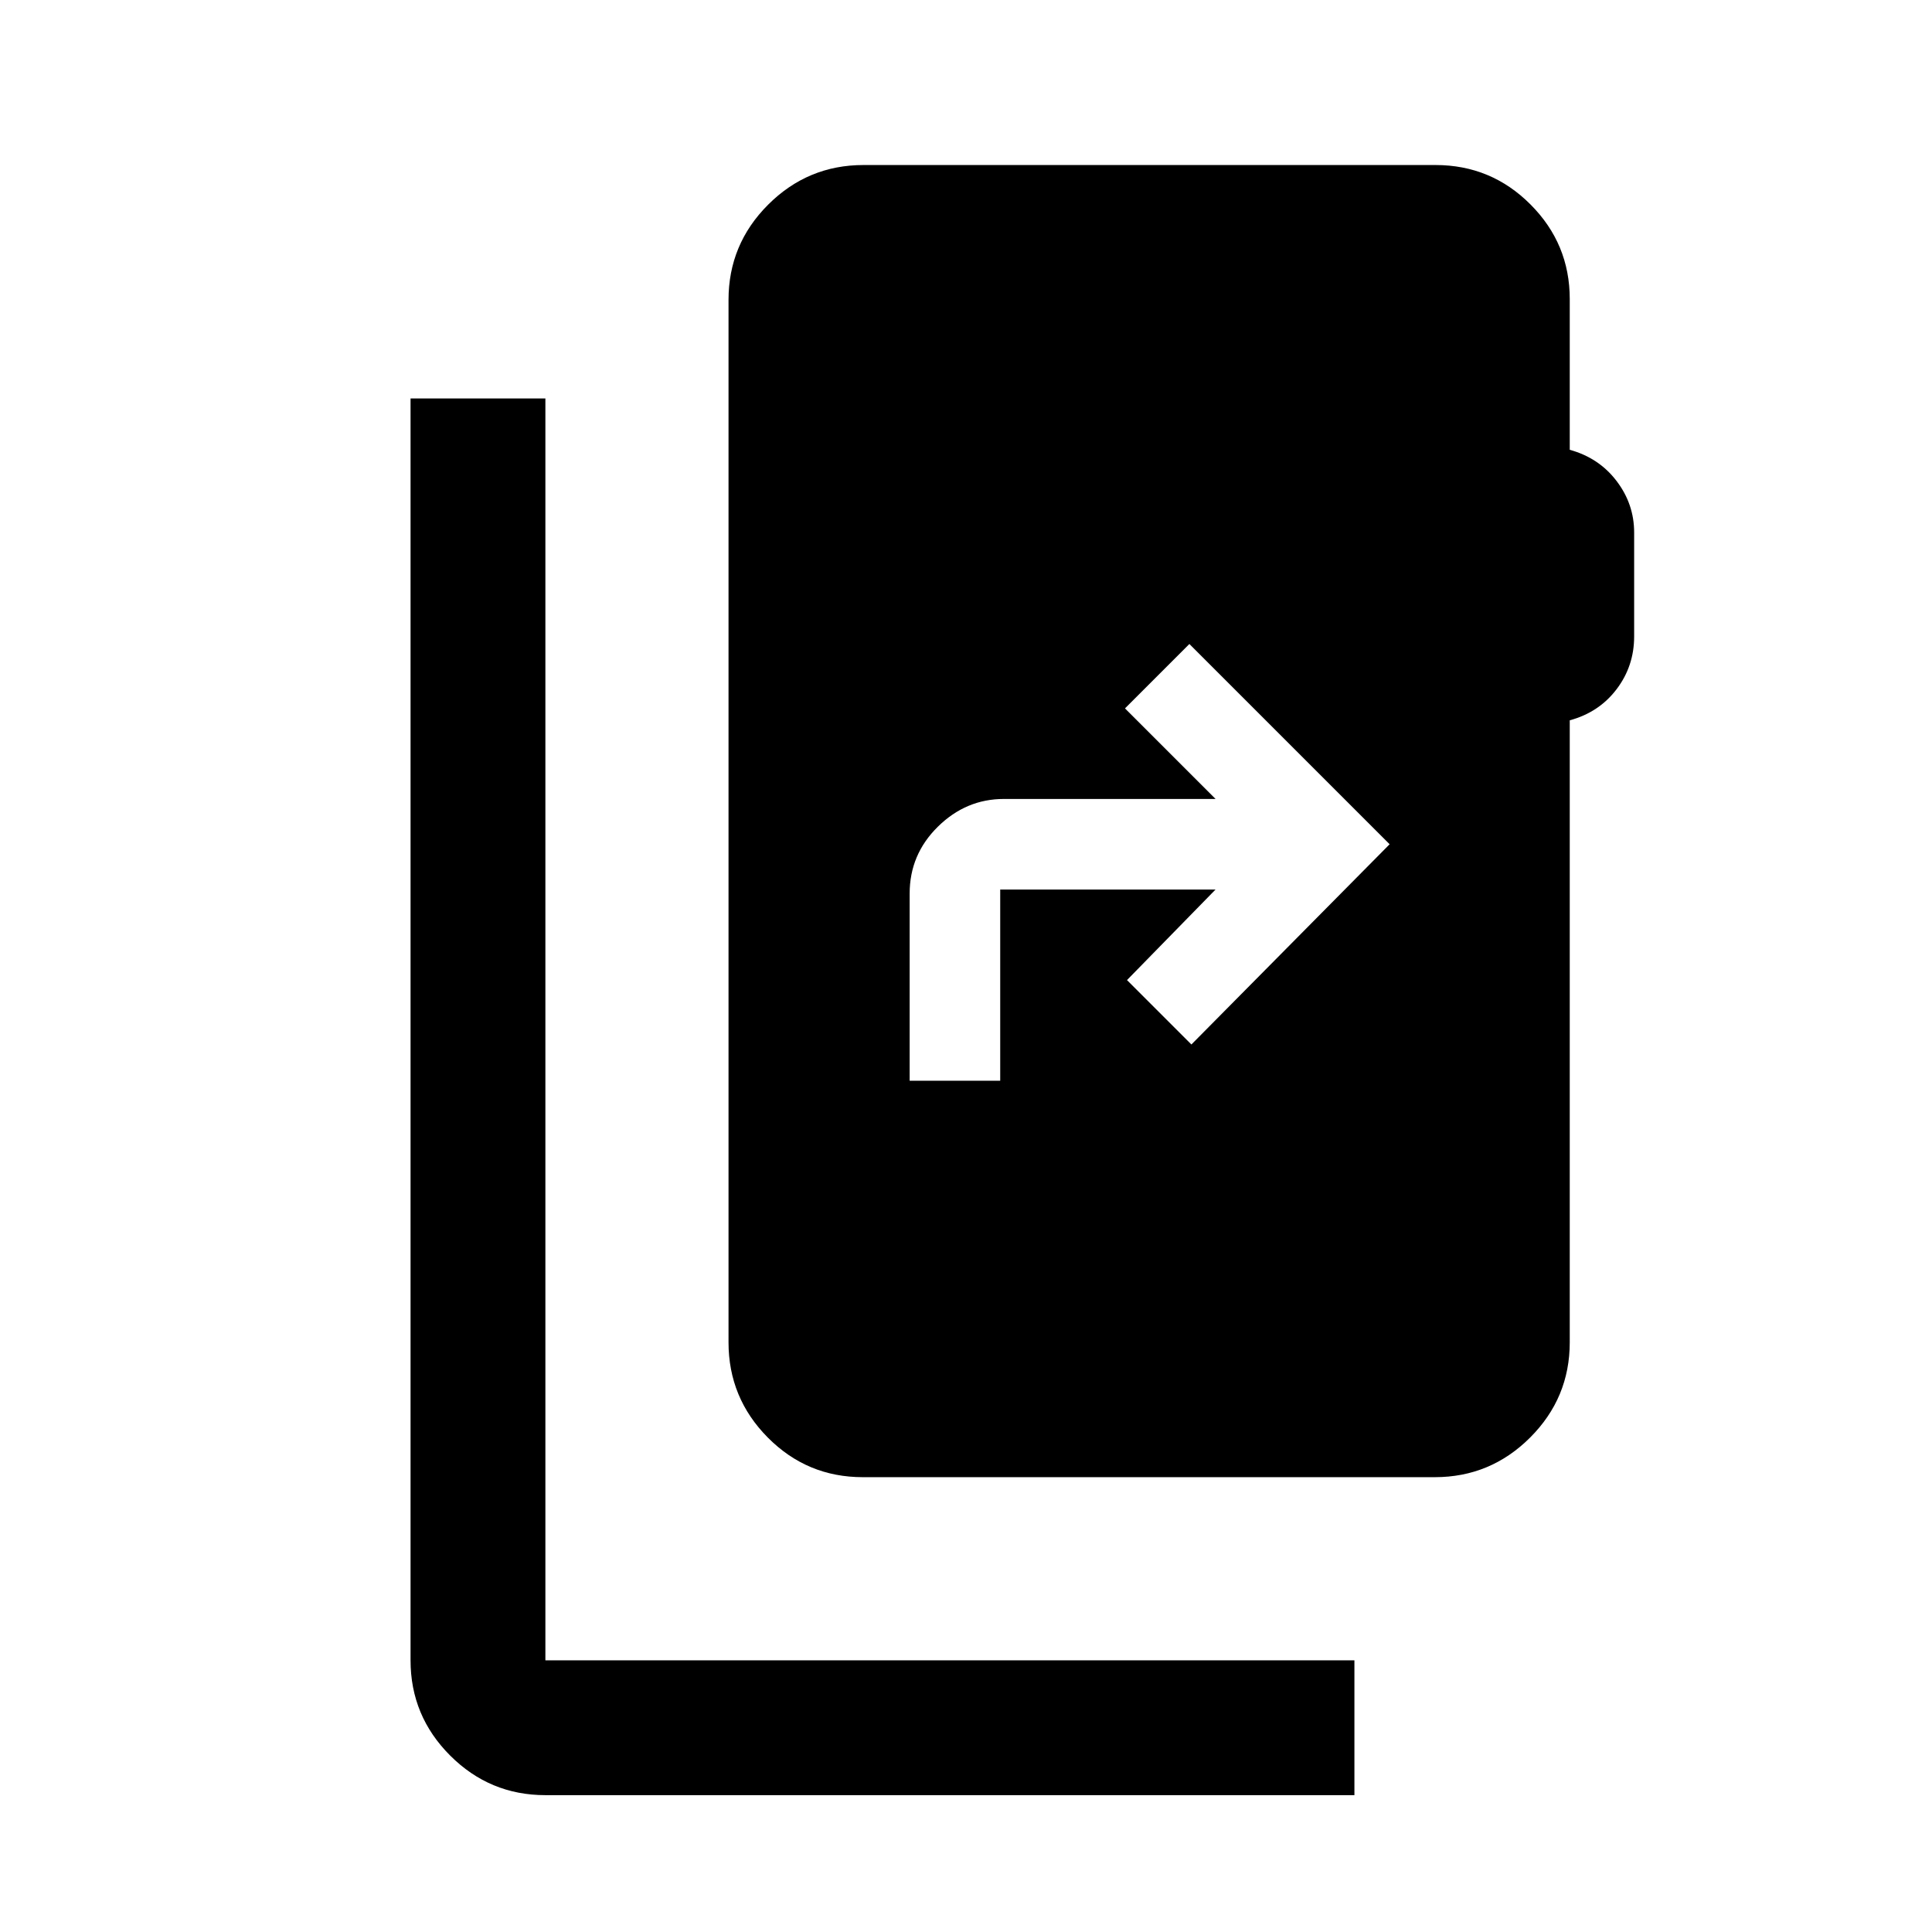 <svg xmlns="http://www.w3.org/2000/svg" height="20" viewBox="0 -960 960 960" width="20"><path d="M271-68q-27.64 0-47.32-19.68T204-135v-627h67v627h402v67H271Zm509-743.4v74.9q14.5 4 23.25 15.48 8.75 11.47 8.75 25.63v51.63q0 14.76-8.75 26.26Q794.5-606 780-602.08V-293q0 27.64-19.7 47.32T712.94-226H428.72q-27.66 0-47.19-19.68Q362-265.36 362-293v-518q0-27.64 19.7-47.32T429.06-878h284.22q27.66 0 47.19 19.57Q780-838.87 780-811.4ZM452-423h45v-95h107l-44 45 32 32 98.5-99.5L591-640l-32 32 45 45H498.81Q480-563 466-549.2q-14 13.8-14 33.2v93Z"/></svg>